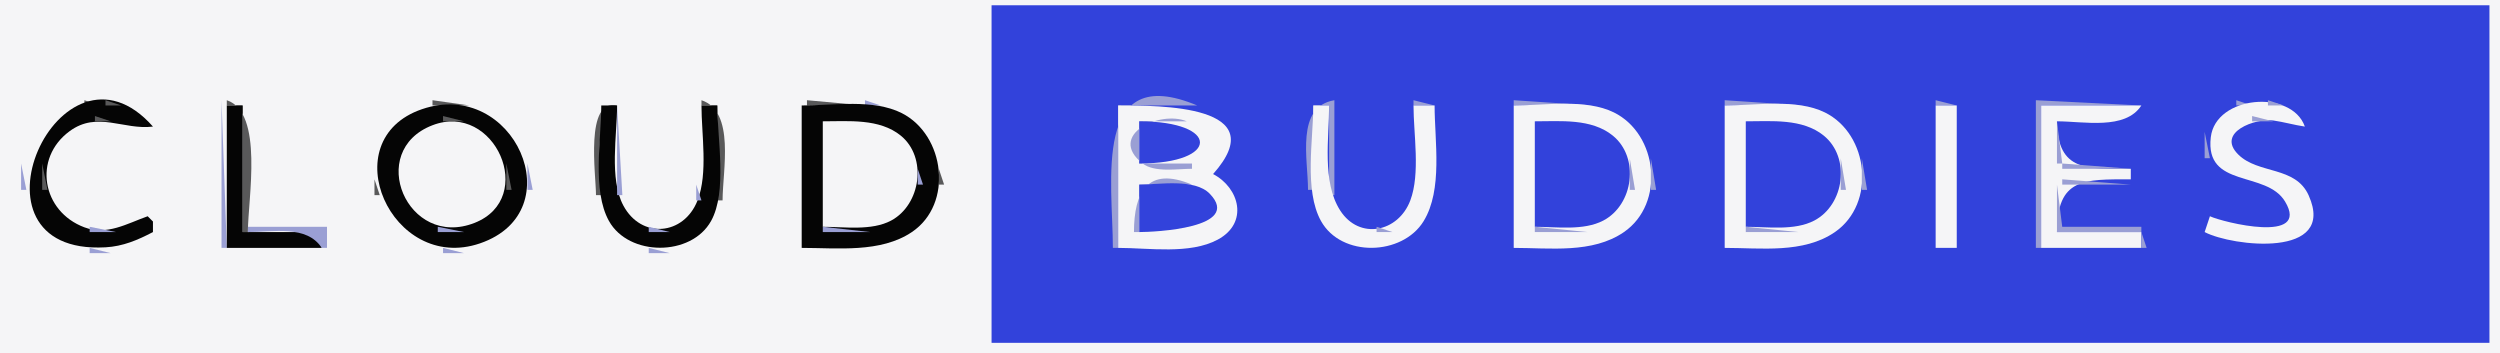 <?xml version="1.0" standalone="yes"?>
<svg xmlns="http://www.w3.org/2000/svg" width="474" height="67">
<path style="fill:#f5f5f7; stroke:none;" d="M0 0L0 67L474 67L474 0L0 0z"/>
<path style="fill:#3242db; stroke:none;" d="M188 1L188 65L472 65L472 1L188 1z"/>
<path style="fill:#9a9fd4; stroke:none;" d="M15 19L16 20L15 19z"/>
<path style="fill:#59595a; stroke:none;" d="M16 19L16 20L19 20L16 19z"/>
<path style="fill:#050505; stroke:none;" d="M29 44L29 42L28 41C24.052 42.401 20.282 44.699 16.004 43.103C7.949 40.097 6.191 30.029 13.188 24.88C18.472 20.991 23.395 24.693 29 24C11.446 4.092 -8.604 48.476 20 46.892C23.315 46.708 26.111 45.514 29 44z"/>
<path style="fill:#59595a; stroke:none;" d="M20 19L20 20L23 20L20 19z"/>
<path style="fill:#9a9fd4; stroke:none;" d="M23 19L24 20L23 19M42 19L42 47L43 47L42 19z"/>
<path style="fill:#59595a; stroke:none;" d="M43 19L43 20L46 20L46 44L47 44C47 37.699 50.065 21.345 43 19z"/>
<path style="fill:#9a9fd4; stroke:none;" d="M46 19L47 20L46 19M81 19L82 20L81 19z"/>
<path style="fill:#59595a; stroke:none;" d="M82 19L82 20L89 20L82 19z"/>
<path style="fill:#9a9fd4; stroke:none;" d="M89 19L90 20L89 19M113 19L114 20L113 19z"/>
<path style="fill:#59595a; stroke:none;" d="M113 37L114 37C114 31.769 112.14 23.151 117 20C110.844 18.617 113 33.133 113 37M133 19L133 20L136 20L136 38L137 38C137 32.367 139.447 21.14 133 19z"/>
<path style="fill:#9a9fd4; stroke:none;" d="M136 19L137 20L136 19M152 19L153 20L152 19z"/>
<path style="fill:#59595a; stroke:none;" d="M153 19L153 20L164 20L153 19z"/>
<path style="fill:#9a9fd4; stroke:none;" d="M164 19L164 20L167 20L164 19M211 47L212 47L212 20L227 20C206.979 11.599 211 34.665 211 47M248 36L249 36L249 20L252 20L252 37L253 37L253 19C245.61 20.233 248 30.172 248 36M268 19L268 20L272 20L268 19M287 19L287 20L302 20L287 19M327 19L327 20L342 20L327 19M367 19L367 20L371 20L367 19M386 19L386 47L387 47L387 20L406 20L386 19M424 19L424 20L427 20L424 19z"/>
<path style="fill:#f5f5f7; stroke:none;" d="M419 41L418 44C423.241 46.747 443.084 49.053 437.727 37.055C435.218 31.436 428.18 33.07 424.377 29.298C420.116 25.072 427.676 22.368 430.995 22.84C433.011 23.126 434.979 23.704 437 24C434.5 16.886 420.092 18.084 419.167 26.015C418.027 35.801 429.672 32.265 433.248 38.212C438.101 46.283 421.473 42.154 419 41z"/>
<path style="fill:#9a9fd4; stroke:none;" d="M430 19L430 20L433 20L430 19M12 20L13 21L12 20z"/>
<path style="fill:#59595a; stroke:none;" d="M13 20L14 21L13 20M25 20L26 21L25 20z"/>
<path style="fill:#050505; stroke:none;" d="M43 20L43 47L61 47L61 44L46 44L46 20L43 20z"/>
<path style="fill:#59595a; stroke:none;" d="M79 20L80 21L79 20z"/>
<path style="fill:#050505; stroke:none;" d="M80.004 20.703C62.95 26.55 74.241 51.877 90.996 46.146C108.726 40.081 97.449 14.722 80.004 20.703z"/>
<path style="fill:#59595a; stroke:none;" d="M91 20L92 21L91 20z"/>
<path style="fill:#9a9fd4; stroke:none;" d="M92 20L93 21L92 20z"/>
<path style="fill:#050505; stroke:none;" d="M114 20C114 26.457 112.227 36.08 115.457 41.895C119.201 48.635 131.045 48.693 134.821 41.895C137.916 36.323 136 26.224 136 20L133 20C133 25.478 134.27 32.826 132.258 37.995C129.665 44.655 121.602 45.375 118.179 38.956C115.477 33.889 117 25.593 117 20L114 20z"/>
<path style="fill:#9a9fd4; stroke:none;" d="M117 20L117 37L118 37L117 20z"/>
<path style="fill:#050505; stroke:none;" d="M152 20L152 47C158.774 47 166.959 47.998 172.895 43.995C180.823 38.648 179.149 25.605 170.995 21.457C165.588 18.706 157.895 20 152 20z"/>
<path style="fill:#59595a; stroke:none;" d="M169 20L170 21L169 20z"/>
<path style="fill:#9a9fd4; stroke:none;" d="M170 20L171 21L170 20z"/>
<path style="fill:#f5f5f7; stroke:none;" d="M212 20L212 47C217.829 47 225.574 48.284 230.891 45.428C236.764 42.272 235.035 35.642 230 33C241.705 19.845 219.788 20 212 20z"/>
<path style="fill:#9a9fd4; stroke:none;" d="M229 20L230 21L229 20z"/>
<path style="fill:#f5f5f7; stroke:none;" d="M249 20C249 26.457 247.227 36.08 250.457 41.895C254.325 48.858 265.882 48.498 269.91 41.945C273.595 35.95 272 26.733 272 20L268 20C268 25.424 269.322 32.871 267.397 37.995C265.12 44.055 257.724 45.569 254.09 39.891C250.608 34.452 252 26.149 252 20L249 20M287 20L287 47C293.849 47 301.923 48.117 307.895 44.005C315.753 38.596 314.353 25.443 305.996 21.318C300.631 18.67 292.826 20 287 20z"/>
<path style="fill:#9a9fd4; stroke:none;" d="M304 20L305 21L304 20z"/>
<path style="fill:#f5f5f7; stroke:none;" d="M327 20L327 47C333.849 47 341.923 48.117 347.895 44.005C355.753 38.596 354.353 25.443 345.996 21.318C340.631 18.67 332.826 20 327 20z"/>
<path style="fill:#9a9fd4; stroke:none;" d="M344 20L345 21L344 20z"/>
<path style="fill:#f5f5f7; stroke:none;" d="M367 20L367 47L371 47L371 20L367 20M387 20L387 47L406 47L406 44L390 44C390.036 33.741 395.044 34 404 34L404 32C395.876 32 390.114 32.676 390 23C395.074 23 402.942 24.717 406 20L387 20z"/>
<path style="fill:#9a9fd4; stroke:none;" d="M422 20L423 21L422 20M435 20L436 21L435 20M10 21L11 22L10 21M27 21L28 22L27 21z"/>
<path style="fill:#59595a; stroke:none;" d="M77 21L78 22L77 21z"/>
<path style="fill:#9a9fd4; stroke:none;" d="M94 21L95 22L94 21z"/>
<path style="fill:#59595a; stroke:none;" d="M171 21L172 22L171 21z"/>
<path style="fill:#9a9fd4; stroke:none;" d="M231 21L232 22L231 21M437.333 21.667L437.667 22.333L437.333 21.667M9 22L10 23L9 22z"/>
<path style="fill:#59595a; stroke:none;" d="M18 22L18 23L21 23L18 22M28 22L29 23L28 22M76 22L77 23L76 22M84 22L84 23L88 23L84 22z"/>
<path style="fill:#9a9fd4; stroke:none;" d="M95 22L96 23L95 22M173 22L174 23L173 22M226 32L226 31L216 31L216 23L225 23C219.899 20.86 209.852 25.62 216.603 30.972C218.87 32.769 223.298 32 226 32M232 22L233 23L232 22M308 22L309 23L308 22M348 22L349 23L348 22M405 22L406 23L405 22M427 22L427 23L431 23L427 22z"/>
<path style="fill:#59595a; stroke:none;" d="M8 23L9 24L8 23M14 23L15 24L14 23z"/>
<path style="fill:#9a9fd4; stroke:none;" d="M15 23L16 24L15 23M23 23L24 24L23 23M29 23L30 24L29 23z"/>
<path style="fill:#59595a; stroke:none;" d="M81 23L82 24L81 23z"/>
<path style="fill:#f5f5f7; stroke:none;" d="M82.005 23.743C69.312 28.615 77.225 47.285 89.985 42.258C101.898 37.564 93.806 19.213 82.005 23.743z"/>
<path style="fill:#9a9fd4; stroke:none;" d="M89 23L90 24L89 23z"/>
<path style="fill:#59595a; stroke:none;" d="M90 23L91 24L90 23M96 23L97 24L96 23z"/>
<path style="fill:#f5f5f7; stroke:none;" d="M156 23L156 43C160.069 43 165.242 43.802 168.956 41.821C174.592 38.815 175.879 29.836 170.772 25.703C166.72 22.424 160.866 23 156 23z"/>
<path style="fill:#9a9fd4; stroke:none;" d="M166.667 23.333L167.333 23.667L166.667 23.333z"/>
<path style="fill:#59595a; stroke:none;" d="M174 23L175 24L174 23z"/>
<path style="fill:#3242db; stroke:none;" d="M216 23L216 31C231.349 31 231.349 23 216 23z"/>
<path style="fill:#9a9fd4; stroke:none;" d="M227 23L228 24L227 23z"/>
<path style="fill:#3242db; stroke:none;" d="M291 23L291 43C295.097 43 300.229 43.782 303.981 41.821C309.697 38.834 310.927 29.875 305.772 25.703C301.72 22.424 295.866 23 291 23z"/>
<path style="fill:#59595a; stroke:none;" d="M301 23L302 24L301 23z"/>
<path style="fill:#9a9fd4; stroke:none;" d="M302 23L303 24L302 23M309 23L310 24L309 23z"/>
<path style="fill:#3242db; stroke:none;" d="M331 23L331 43C335.097 43 340.229 43.782 343.981 41.821C349.697 38.834 350.927 29.875 345.772 25.703C341.72 22.424 335.866 23 331 23z"/>
<path style="fill:#59595a; stroke:none;" d="M341 23L342 24L341 23z"/>
<path style="fill:#9a9fd4; stroke:none;" d="M342 23L343 24L342 23M349 23L350 24L349 23M390 23L390 31L391 31L390 23M424 23L425 24L424 23M433 23L434 24L433 23M7 24L8 25L7 24M13 24L14 25L13 24z"/>
<path style="fill:#59595a; stroke:none;" d="M25 24L26 25L25 24M28 24L29 25L28 24M79 24L80 25L79 24z"/>
<path style="fill:#9a9fd4; stroke:none;" d="M91 24L92 25L91 24M97 24L98 25L97 24M169 24L170 25L169 24z"/>
<path style="fill:#59595a; stroke:none;" d="M175 24L176 25L175 24z"/>
<path style="fill:#9a9fd4; stroke:none;" d="M233.333 24.667L233.667 25.333L233.333 24.667M304 24L305 25L304 24M310 24L311 25L310 24M344 24L345 25L344 24M350 24L351 25L350 24z"/>
<path style="fill:#59595a; stroke:none;" d="M418 24L419 25L418 24z"/>
<path style="fill:#9a9fd4; stroke:none;" d="M435.667 24.333L436.333 24.667L435.667 24.333z"/>
<path style="fill:#59595a; stroke:none;" d="M11 25L12 26L11 25z"/>
<path style="fill:#9a9fd4; stroke:none;" d="M26 25L27 26L26 25z"/>
<path style="fill:#59595a; stroke:none;" d="M27 25L28 26L27 25M73 25L74 26L73 25z"/>
<path style="fill:#9a9fd4; stroke:none;" d="M78 25L79 26L78 25z"/>
<path style="fill:#59595a; stroke:none;" d="M93 25L94 26L93 25M171 25L172 26L171 25z"/>
<path style="fill:#9a9fd4; stroke:none;" d="M176 25L177 26L176 25M229 25L230 26L229 25M306 25L307 26L306 25M311 25L312 26L311 25M346 25L347 26L346 25M351 25L352 26L351 25M418 25L418 30L419 30L418 25M422 25L423 26L422 25z"/>
<path style="fill:#59595a; stroke:none;" d="M6 26L7 27L6 26z"/>
<path style="fill:#9a9fd4; stroke:none;" d="M72 26L73 27L72 26M77 26L78 27L77 26z"/>
<path style="fill:#59595a; stroke:none;" d="M98 26L99 27L98 26M172 26L173 27L172 26z"/>
<path style="fill:#9a9fd4; stroke:none;" d="M307 26L308 27L307 26M347 26L348 27L347 26M5 27L6 28L5 27M10 27L11 28L10 27z"/>
<path style="fill:#59595a; stroke:none;" d="M72 27L73 28L72 27M76 27L77 28L76 27z"/>
<path style="fill:#9a9fd4; stroke:none;" d="M94 27L95 28L94 27M99 27L100 28L99 27M177 27L178 28L177 27M233.333 27.667L233.667 28.333L233.333 27.667M312 27L313 28L312 27M352 27L353 28L352 27z"/>
<path style="fill:#59595a; stroke:none;" d="M422 27L423 28L422 27M5 28L6 29L5 28M9 28L10 29L9 28M95 28L96 29L95 28M99 28L100 29L99 28z"/>
<path style="fill:#9a9fd4; stroke:none;" d="M173 28L174 29L173 28z"/>
<path style="fill:#59595a; stroke:none;" d="M177 28L178 29L177 28z"/>
<path style="fill:#9a9fd4; stroke:none;" d="M229 28L230 29L229 28M308 28L309 29L308 28M348 28L349 29L348 28M422 28L423 29L422 28M9 29L10 30L9 29M71 29L72 30L71 29z"/>
<path style="fill:#59595a; stroke:none;" d="M75 29L76 30L75 29z"/>
<path style="fill:#9a9fd4; stroke:none;" d="M95 29L96 30L95 29M423 29L424 30L423 29z"/>
<path style="fill:#59595a; stroke:none;" d="M71.333 30.667L71.667 31.333L71.333 30.667z"/>
<path style="fill:#9a9fd4; stroke:none;" d="M75.333 30.667L75.667 31.333L75.333 30.667z"/>
<path style="fill:#59595a; stroke:none;" d="M174.333 30.667L174.667 31.333L174.333 30.667z"/>
<path style="fill:#9a9fd4; stroke:none;" d="M178.333 30.667L178.667 31.333L178.333 30.667z"/>
<path style="fill:#59595a; stroke:none;" d="M227 30L228 31L227 30z"/>
<path style="fill:#9a9fd4; stroke:none;" d="M232 30L233 31L232 30M309 30L309 36L310 36L309 30M313 30L313 36L314 36L313 30M349 30L349 36L350 36L349 30M353 30L353 36L354 36L353 30M425 30L426 31L425 30M4 31L4 36L5 36L4 31z"/>
<path style="fill:#59595a; stroke:none;" d="M8 31L8 36L9 36L8 31M96 31L96 36L97 36L96 31z"/>
<path style="fill:#9a9fd4; stroke:none;" d="M100 31L100 36L101 36L100 31M391 31L391 32L404 32L391 31M428.667 31.333L429.333 31.667L428.667 31.333M174 32L174 35L175 35L174 32z"/>
<path style="fill:#59595a; stroke:none;" d="M178 32L178 35L179 35L178 32z"/>
<path style="fill:#9a9fd4; stroke:none;" d="M230 32L231 33L230 32M432 32L433 33L432 32M422 33L423 34L422 33z"/>
<path style="fill:#59595a; stroke:none;" d="M71 34L71 37L72 37L71 34z"/>
<path style="fill:#9a9fd4; stroke:none;" d="M215 44L216 44L216 35L226 35C217.55 31.454 215.006 36.468 215 44M233 34L234 35L233 34M391 34L391 35L404 35L391 34M425.667 34.333L426.333 34.667L425.667 34.333M436 34L437 35L436 34M75 35L76 36L75 35M132 35L132 38L133 38L132 35z"/>
<path style="fill:#59595a; stroke:none;" d="M174 35L175 36L174 35z"/>
<path style="fill:#9a9fd4; stroke:none;" d="M178.333 35.667L178.667 36.333L178.333 35.667z"/>
<path style="fill:#3242db; stroke:none;" d="M216 35L216 44C218.791 43.998 235.663 43.275 229.377 36.742C226.523 33.775 219.722 35 216 35z"/>
<path style="fill:#59595a; stroke:none;" d="M228 35L229 36L228 35z"/>
<path style="fill:#9a9fd4; stroke:none;" d="M390 35L390 44L406 44L406 43L391 43L390 35M429.667 35.333L430.333 35.667L429.667 35.333M437 35L438 36L437 35z"/>
<path style="fill:#59595a; stroke:none;" d="M75 36L76 37L75 36z"/>
<path style="fill:#9a9fd4; stroke:none;" d="M230 36L231 37L230 36M234 36L235 37L234 36z"/>
<path style="fill:#59595a; stroke:none;" d="M248 36L249 37L248 36M313 36L314 37L313 36M353 36L354 37L353 36z"/>
<path style="fill:#9a9fd4; stroke:none;" d="M432 36L433 37L432 36z"/>
<path style="fill:#59595a; stroke:none;" d="M5 37L6 38L5 37z"/>
<path style="fill:#9a9fd4; stroke:none;" d="M9 37L10 38L9 37M71 37L72 38L71 37M95 37L96 38L95 37z"/>
<path style="fill:#59595a; stroke:none;" d="M99 37L100 38L99 37z"/>
<path style="fill:#9a9fd4; stroke:none;" d="M113.333 37.667L113.667 38.333L113.333 37.667z"/>
<path style="fill:#59595a; stroke:none;" d="M117.333 37.667L117.667 38.333L117.333 37.667z"/>
<path style="fill:#9a9fd4; stroke:none;" d="M173 37L174 38L173 37M438 37L439 38L438 37M5 38L6 39L5 38M76 38L77 39L76 38M99 38L100 39L99 38z"/>
<path style="fill:#59595a; stroke:none;" d="M132 38L133 39L132 38z"/>
<path style="fill:#9a9fd4; stroke:none;" d="M136 38L137 39L136 38z"/>
<path style="fill:#59595a; stroke:none;" d="M173 38L174 39L173 38M177 38L178 39L177 38z"/>
<path style="fill:#9a9fd4; stroke:none;" d="M267.333 38.667L267.667 39.333L267.333 38.667M271.333 38.667L271.667 39.333L271.333 38.667M308 38L309 39L308 38M312 38L313 39L312 38M348 38L349 39L348 38M352 38L353 39L352 38M434 38L435 39L434 38z"/>
<path style="fill:#59595a; stroke:none;" d="M10 39L11 40L10 39z"/>
<path style="fill:#9a9fd4; stroke:none;" d="M72 39L73 40L72 39z"/>
<path style="fill:#59595a; stroke:none;" d="M94 39L95 40L94 39z"/>
<path style="fill:#9a9fd4; stroke:none;" d="M172 39L173 40L172 39M177 39L178 40L177 39M231 39L232 40L231 39z"/>
<path style="fill:#59595a; stroke:none;" d="M235 39L236 40L235 39z"/>
<path style="fill:#9a9fd4; stroke:none;" d="M253 39L254 40L253 39M307 39L308 40L307 39M347 39L348 40L347 39M6 40L7 41L6 40M11 40L12 41L11 40z"/>
<path style="fill:#59595a; stroke:none;" d="M77 40L78 41L77 40z"/>
<path style="fill:#9a9fd4; stroke:none;" d="M93 40L94 41L93 40M98 40L99 41L98 40z"/>
<path style="fill:#59595a; stroke:none;" d="M114 40L115 41L114 40M118 40L119 41L118 40z"/>
<path style="fill:#9a9fd4; stroke:none;" d="M131 40L132 41L131 40M171 40L172 41L171 40z"/>
<path style="fill:#59595a; stroke:none;" d="M176 40L177 41L176 40z"/>
<path style="fill:#9a9fd4; stroke:none;" d="M249 40L250 41L249 40z"/>
<path style="fill:#59595a; stroke:none;" d="M306 40L307 41L306 40z"/>
<path style="fill:#9a9fd4; stroke:none;" d="M311 40L312 41L311 40z"/>
<path style="fill:#59595a; stroke:none;" d="M346 40L347 41L346 40z"/>
<path style="fill:#9a9fd4; stroke:none;" d="M351 40L352 41L351 40M438.333 40.667L438.667 41.333L438.333 40.667z"/>
<path style="fill:#59595a; stroke:none;" d="M7 41L8 42L7 41z"/>
<path style="fill:#9a9fd4; stroke:none;" d="M12 41L13 42L12 41M28 41L29 42L28 41M73 41L74 42L73 41M92 41L93 42L92 41z"/>
<path style="fill:#59595a; stroke:none;" d="M97 41L98 42L97 41z"/>
<path style="fill:#9a9fd4; stroke:none;" d="M114 41L115 42L114 41M119 41L120 42L119 41M135 41L136 42L135 41M170 41L171 42L170 41z"/>
<path style="fill:#59595a; stroke:none;" d="M230 41L231 42L230 41z"/>
<path style="fill:#9a9fd4; stroke:none;" d="M254 41L255 42L254 41M270 41L271 42L270 41M305 41L306 42L305 41M345 41L346 42L345 41M418 41L419 42L418 41M434 41L435 42L434 41z"/>
<path style="fill:#59595a; stroke:none;" d="M13 42L14 43L13 42z"/>
<path style="fill:#9a9fd4; stroke:none;" d="M14 42L15 43L14 42z"/>
<path style="fill:#59595a; stroke:none;" d="M24 42L25 43L24 42z"/>
<path style="fill:#9a9fd4; stroke:none;" d="M29.333 42.667L29.667 43.333L29.333 42.667M74 42L75 43L74 42M80 42L81 43L80 42M90 42L91 43L90 42z"/>
<path style="fill:#59595a; stroke:none;" d="M91 42L92 43L91 42M115 42L116 43L115 42z"/>
<path style="fill:#9a9fd4; stroke:none;" d="M120 42L121 43L120 42M129 42L130 43L129 42M168 42L169 43L168 42z"/>
<path style="fill:#59595a; stroke:none;" d="M169 42L170 43L169 42z"/>
<path style="fill:#9a9fd4; stroke:none;" d="M175 42L176 43L175 42z"/>
<path style="fill:#59595a; stroke:none;" d="M229 42L230 43L229 42z"/>
<path style="fill:#9a9fd4; stroke:none;" d="M234 42L235 43L234 42M250 42L251 43L250 42M255 42L256 43L255 42M303 42L304 43L303 42M343 42L344 43L343 42M421 42L422 43L421 42M433 42L434 43L433 42z"/>
<path style="fill:#59595a; stroke:none;" d="M16 43L17 44L16 43z"/>
<path style="fill:#9a9fd4; stroke:none;" d="M17 43L17 44L22 44L17 43z"/>
<path style="fill:#59595a; stroke:none;" d="M22 43L23 44L22 43z"/>
<path style="fill:#9a9fd4; stroke:none;" d="M47 43L47 44C51.745 44 58.147 42.6 61 47L62 47L62 43L47 43M75 43L76 44L75 43z"/>
<path style="fill:#59595a; stroke:none;" d="M82 43L83 44L82 43z"/>
<path style="fill:#9a9fd4; stroke:none;" d="M83 43L83 44L88 44L83 43z"/>
<path style="fill:#59595a; stroke:none;" d="M88.667 43.333L89.333 43.667L88.667 43.333M122 43L123 44L122 43z"/>
<path style="fill:#9a9fd4; stroke:none;" d="M123 43L123 44L127 44L123 43z"/>
<path style="fill:#59595a; stroke:none;" d="M127.667 43.333L128.333 43.667L127.667 43.333z"/>
<path style="fill:#9a9fd4; stroke:none;" d="M156 43L156 44L165 44L156 43z"/>
<path style="fill:#59595a; stroke:none;" d="M165.667 43.333L166.333 43.667L165.667 43.333z"/>
<path style="fill:#9a9fd4; stroke:none;" d="M174 43L175 44L174 43z"/>
<path style="fill:#59595a; stroke:none;" d="M225 43L226 44L225 43z"/>
<path style="fill:#9a9fd4; stroke:none;" d="M226.667 43.333L227.333 43.667L226.667 43.333M257.667 43.333L258.333 43.667L257.667 43.333z"/>
<path style="fill:#59595a; stroke:none;" d="M259 43L260 44L259 43z"/>
<path style="fill:#9a9fd4; stroke:none;" d="M261 43L261 44L264 44L261 43M269 43L270 44L269 43M291 43L291 44L301 44L291 43M331 43L331 44L341 44L331 43M424.667 43.333L425.333 43.667L424.667 43.333z"/>
<path style="fill:#59595a; stroke:none;" d="M430 43L431 44L430 43z"/>
<path style="fill:#9a9fd4; stroke:none;" d="M431 43L432 44L431 43M437 43L438 44L437 43z"/>
<path style="fill:#59595a; stroke:none;" d="M10 44L11 45L10 44z"/>
<path style="fill:#9a9fd4; stroke:none;" d="M76 44L77 45L76 44z"/>
<path style="fill:#59595a; stroke:none;" d="M94 44L95 45L94 44z"/>
<path style="fill:#9a9fd4; stroke:none;" d="M116 44L117 45L116 44M133 44L134 45L133 44z"/>
<path style="fill:#59595a; stroke:none;" d="M172 44L173 45L172 44z"/>
<path style="fill:#9a9fd4; stroke:none;" d="M233 44L234 45L233 44M268 44L269 45L268 44M307 44L308 45L307 44M347 44L348 45L347 44M406 44L406 47L407 47L406 44M418 44L419 45L418 44M436 44L437 45L436 44M11 45L12 46L11 45z"/>
<path style="fill:#59595a; stroke:none;" d="M26 45L27 46L26 45M78 45L79 46L78 45z"/>
<path style="fill:#9a9fd4; stroke:none;" d="M93 45L94 46L93 45z"/>
<path style="fill:#59595a; stroke:none;" d="M118 45L119 46L118 45M131 45L132 46L131 45M170 45L171 46L170 45z"/>
<path style="fill:#9a9fd4; stroke:none;" d="M171 45L172 46L171 45M231 45L232 46L231 45M253 45L254 46L253 45M267 45L268 46L267 45M305 45L306 46L305 45z"/>
<path style="fill:#59595a; stroke:none;" d="M306 45L307 46L306 45z"/>
<path style="fill:#9a9fd4; stroke:none;" d="M345 45L346 46L345 45z"/>
<path style="fill:#59595a; stroke:none;" d="M346 45L347 46L346 45z"/>
<path style="fill:#9a9fd4; stroke:none;" d="M420 45L421 46L420 45M435 45L436 46L435 45M13 46L14 47L13 46z"/>
<path style="fill:#59595a; stroke:none;" d="M14 46L15 47L14 46M23 46L24 47L23 46z"/>
<path style="fill:#9a9fd4; stroke:none;" d="M24 46L25 47L24 46M80 46L81 47L80 46z"/>
<path style="fill:#59595a; stroke:none;" d="M81 46L82 47L81 46M90 46L91 47L90 46z"/>
<path style="fill:#9a9fd4; stroke:none;" d="M91 46L92 47L91 46M119 46L120 47L119 46z"/>
<path style="fill:#59595a; stroke:none;" d="M120 46L121 47L120 46M129 46L130 47L129 46z"/>
<path style="fill:#9a9fd4; stroke:none;" d="M130 46L131 47L130 46z"/>
<path style="fill:#59595a; stroke:none;" d="M166.667 46.333L167.333 46.667L166.667 46.333z"/>
<path style="fill:#9a9fd4; stroke:none;" d="M168 46L169 47L168 46M228.667 46.333L229.333 46.667L228.667 46.333M255 46L256 47L255 46M264.667 46.333L265.333 46.667L264.667 46.333M302.667 46.333L303.333 46.667L302.667 46.333M342.667 46.333L343.333 46.667L342.667 46.333M422.667 46.333L423.333 46.667L422.667 46.333M433 46L434 47L433 46M17 47L17 48L21 48L17 47M84 47L84 48L88 48L84 47M123 47L123 48L127 48L123 47z"/>
<path style="fill:#59595a; stroke:none;" d="M259 47L260 48L259 47z"/>
<path style="fill:#9a9fd4; stroke:none;" d="M260 47L261 48L260 47z"/>
<path style="fill:#59595a; stroke:none;" d="M261 47L262 48L261 47M427 47L428 48L427 47z"/>
<path style="fill:#9a9fd4; stroke:none;" d="M428 47L429 48L428 47z"/>
<path style="fill:#59595a; stroke:none;" d="M429 47L430 48L429 47z"/>
</svg>

